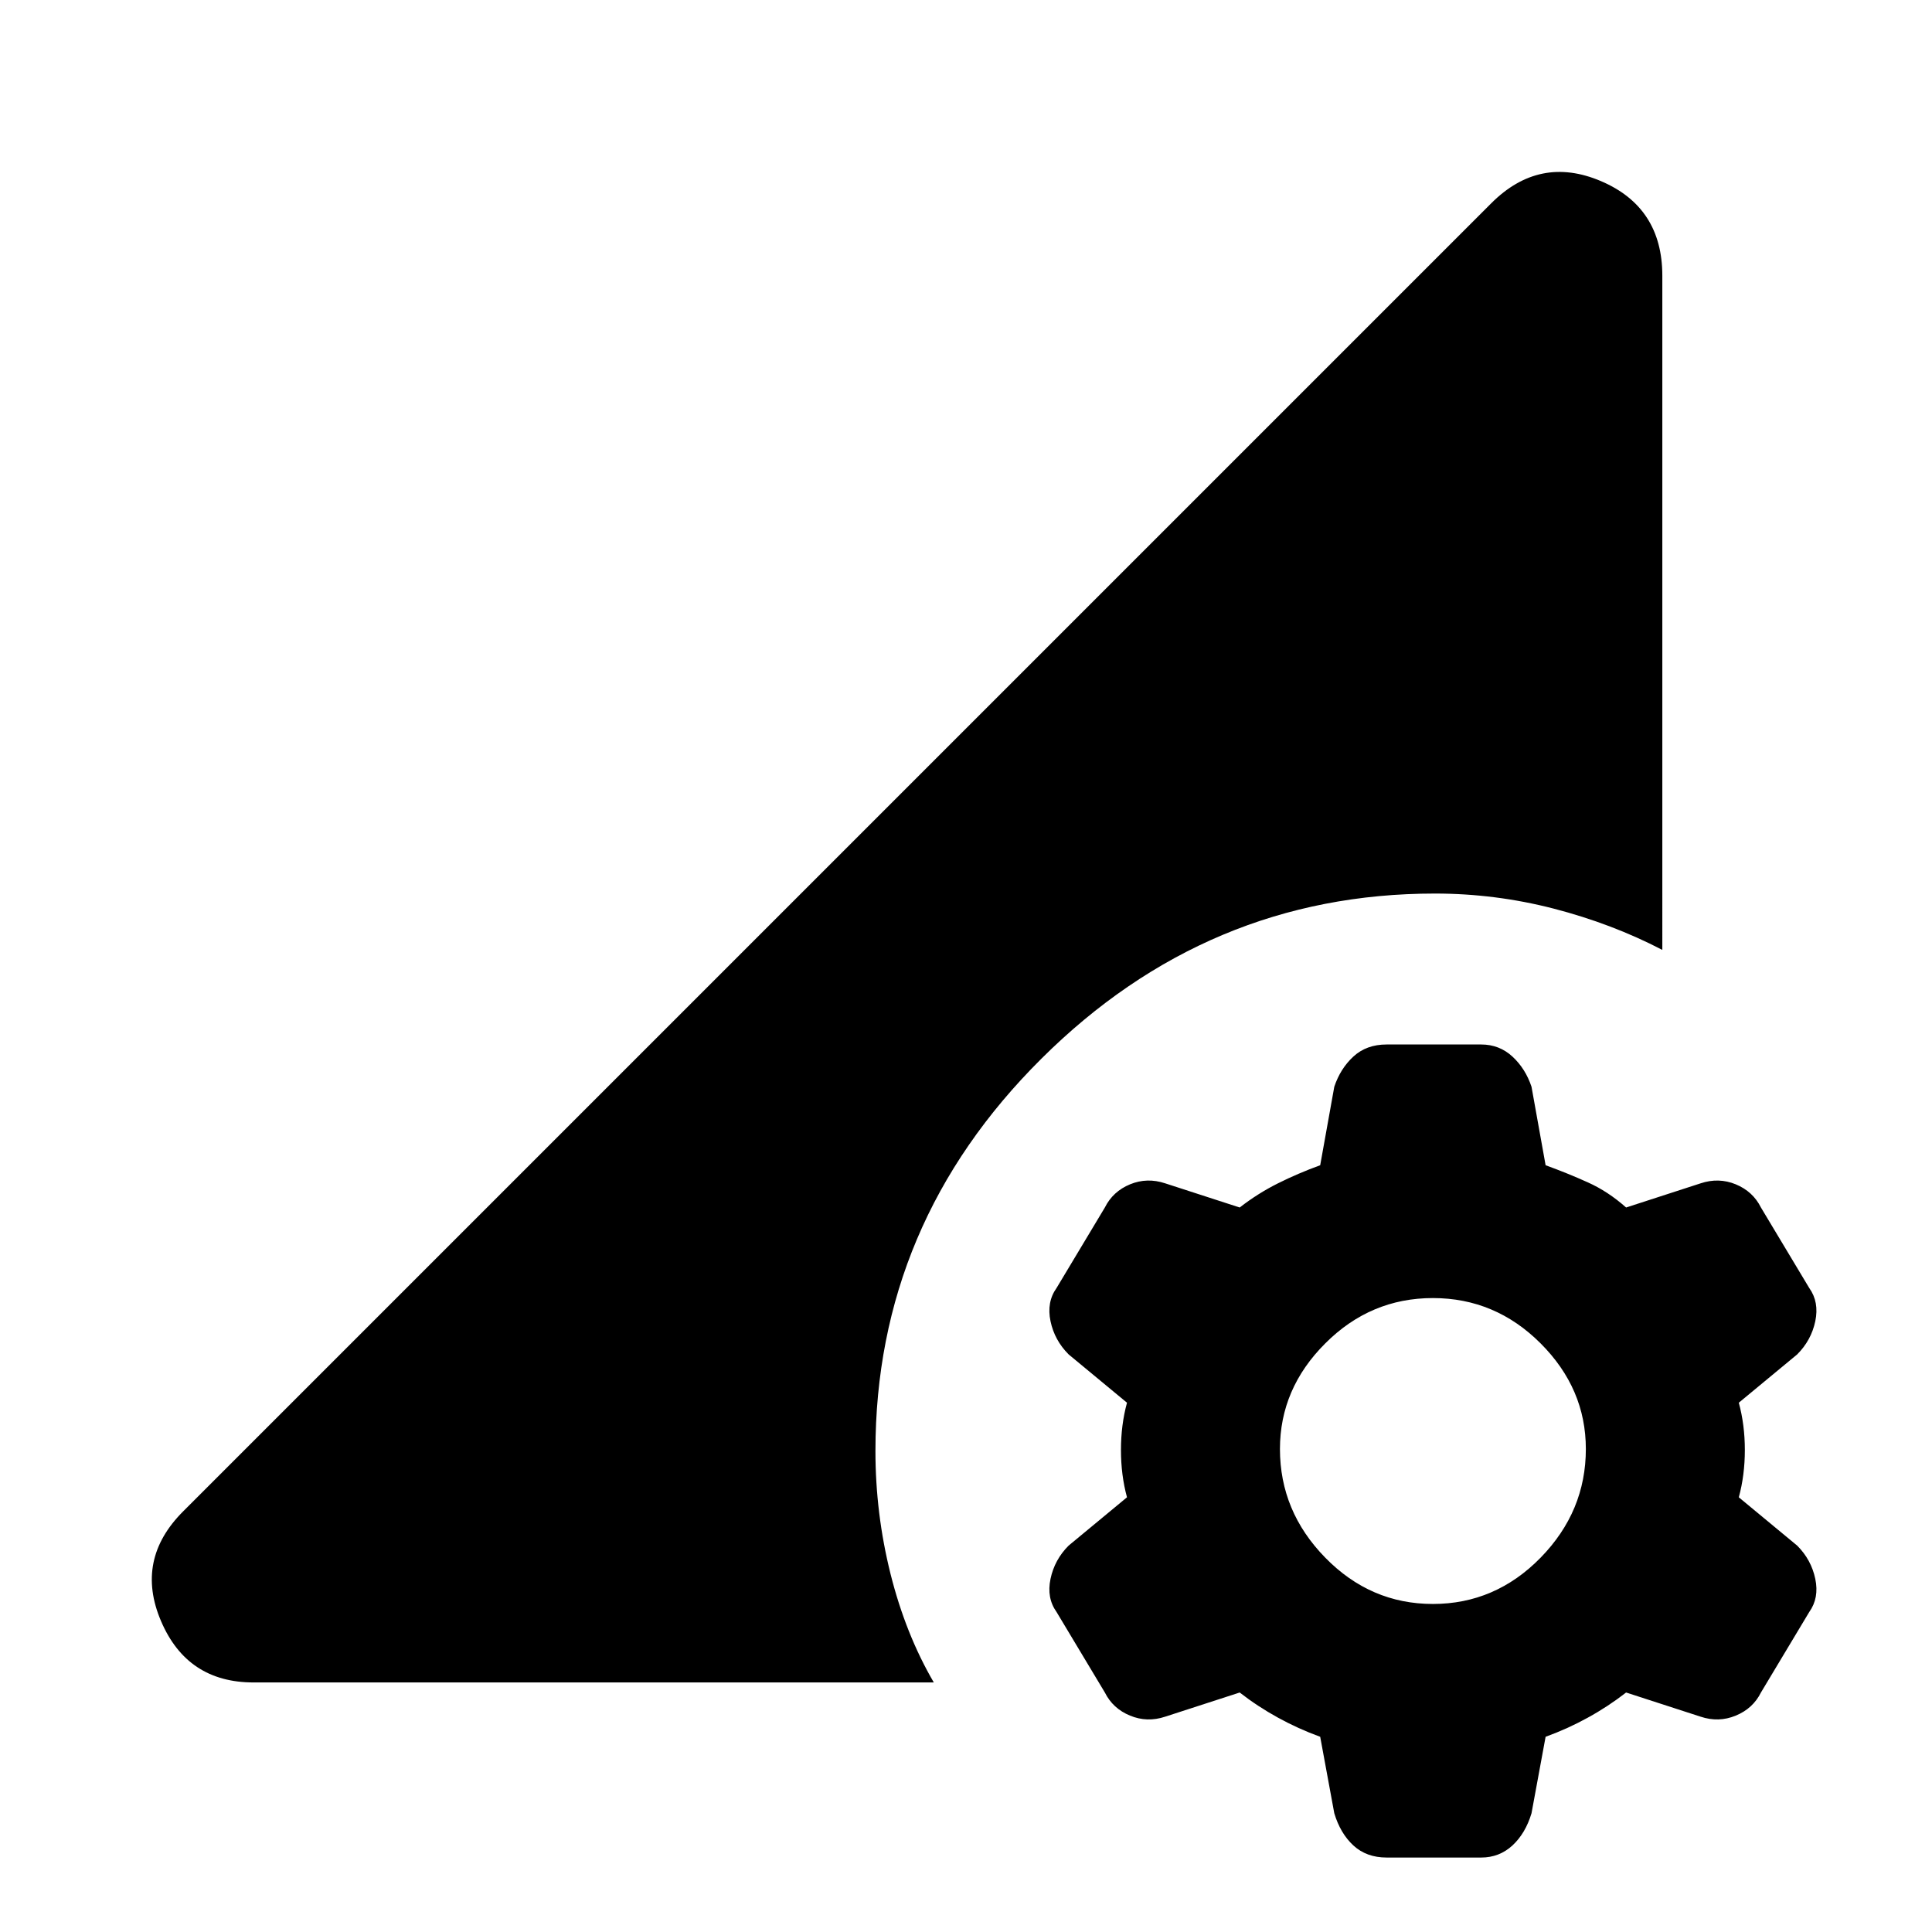 <svg xmlns="http://www.w3.org/2000/svg" height="24" width="24"><path d="M17.225 23.075q-.25 0-.413-.15-.162-.15-.237-.4l-.175-.95q-.275-.1-.525-.238-.25-.137-.475-.312l-.925.3q-.225.075-.437-.013-.213-.087-.313-.287l-.6-1q-.125-.175-.075-.412.05-.238.225-.413l.725-.6q-.075-.275-.075-.588 0-.312.075-.587l-.725-.6q-.175-.175-.225-.412-.05-.238.075-.413l.6-1q.1-.2.313-.288.212-.087.437-.012l.925.3q.225-.175.475-.3.25-.125.525-.225l.175-.975q.075-.225.237-.375.163-.15.413-.15H18.4q.225 0 .388.15.162.15.237.375l.175.975q.275.1.525.213.25.112.475.312l.925-.3q.225-.075.437.012.213.088.313.288l.6 1q.125.175.075.413-.05.237-.225.412l-.725.6q.075.275.075.587 0 .313-.075.588l.725.6q.175.175.225.413.05.237-.075.412l-.6 1q-.1.2-.313.287-.212.088-.437.013l-.925-.3q-.225.175-.475.312-.25.138-.525.238l-.175.95q-.075.25-.237.4-.163.15-.388.15Zm.575-3.15q.775 0 1.338-.575.562-.575.562-1.35 0-.75-.562-1.312-.563-.563-1.338-.563-.775 0-1.337.563Q15.9 17.25 15.9 18q0 .775.563 1.35.562.575 1.337.575ZM3.15 20.9q-.825 0-1.15-.763-.325-.762.275-1.362l16.25-16.25q.6-.6 1.363-.275.762.325.762 1.175V11.8q-.625-.325-1.35-.513-.725-.187-1.475-.187-2.825 0-4.887 2.05-2.063 2.05-2.063 4.875 0 .775.187 1.525.188.75.538 1.35Z"/></svg>